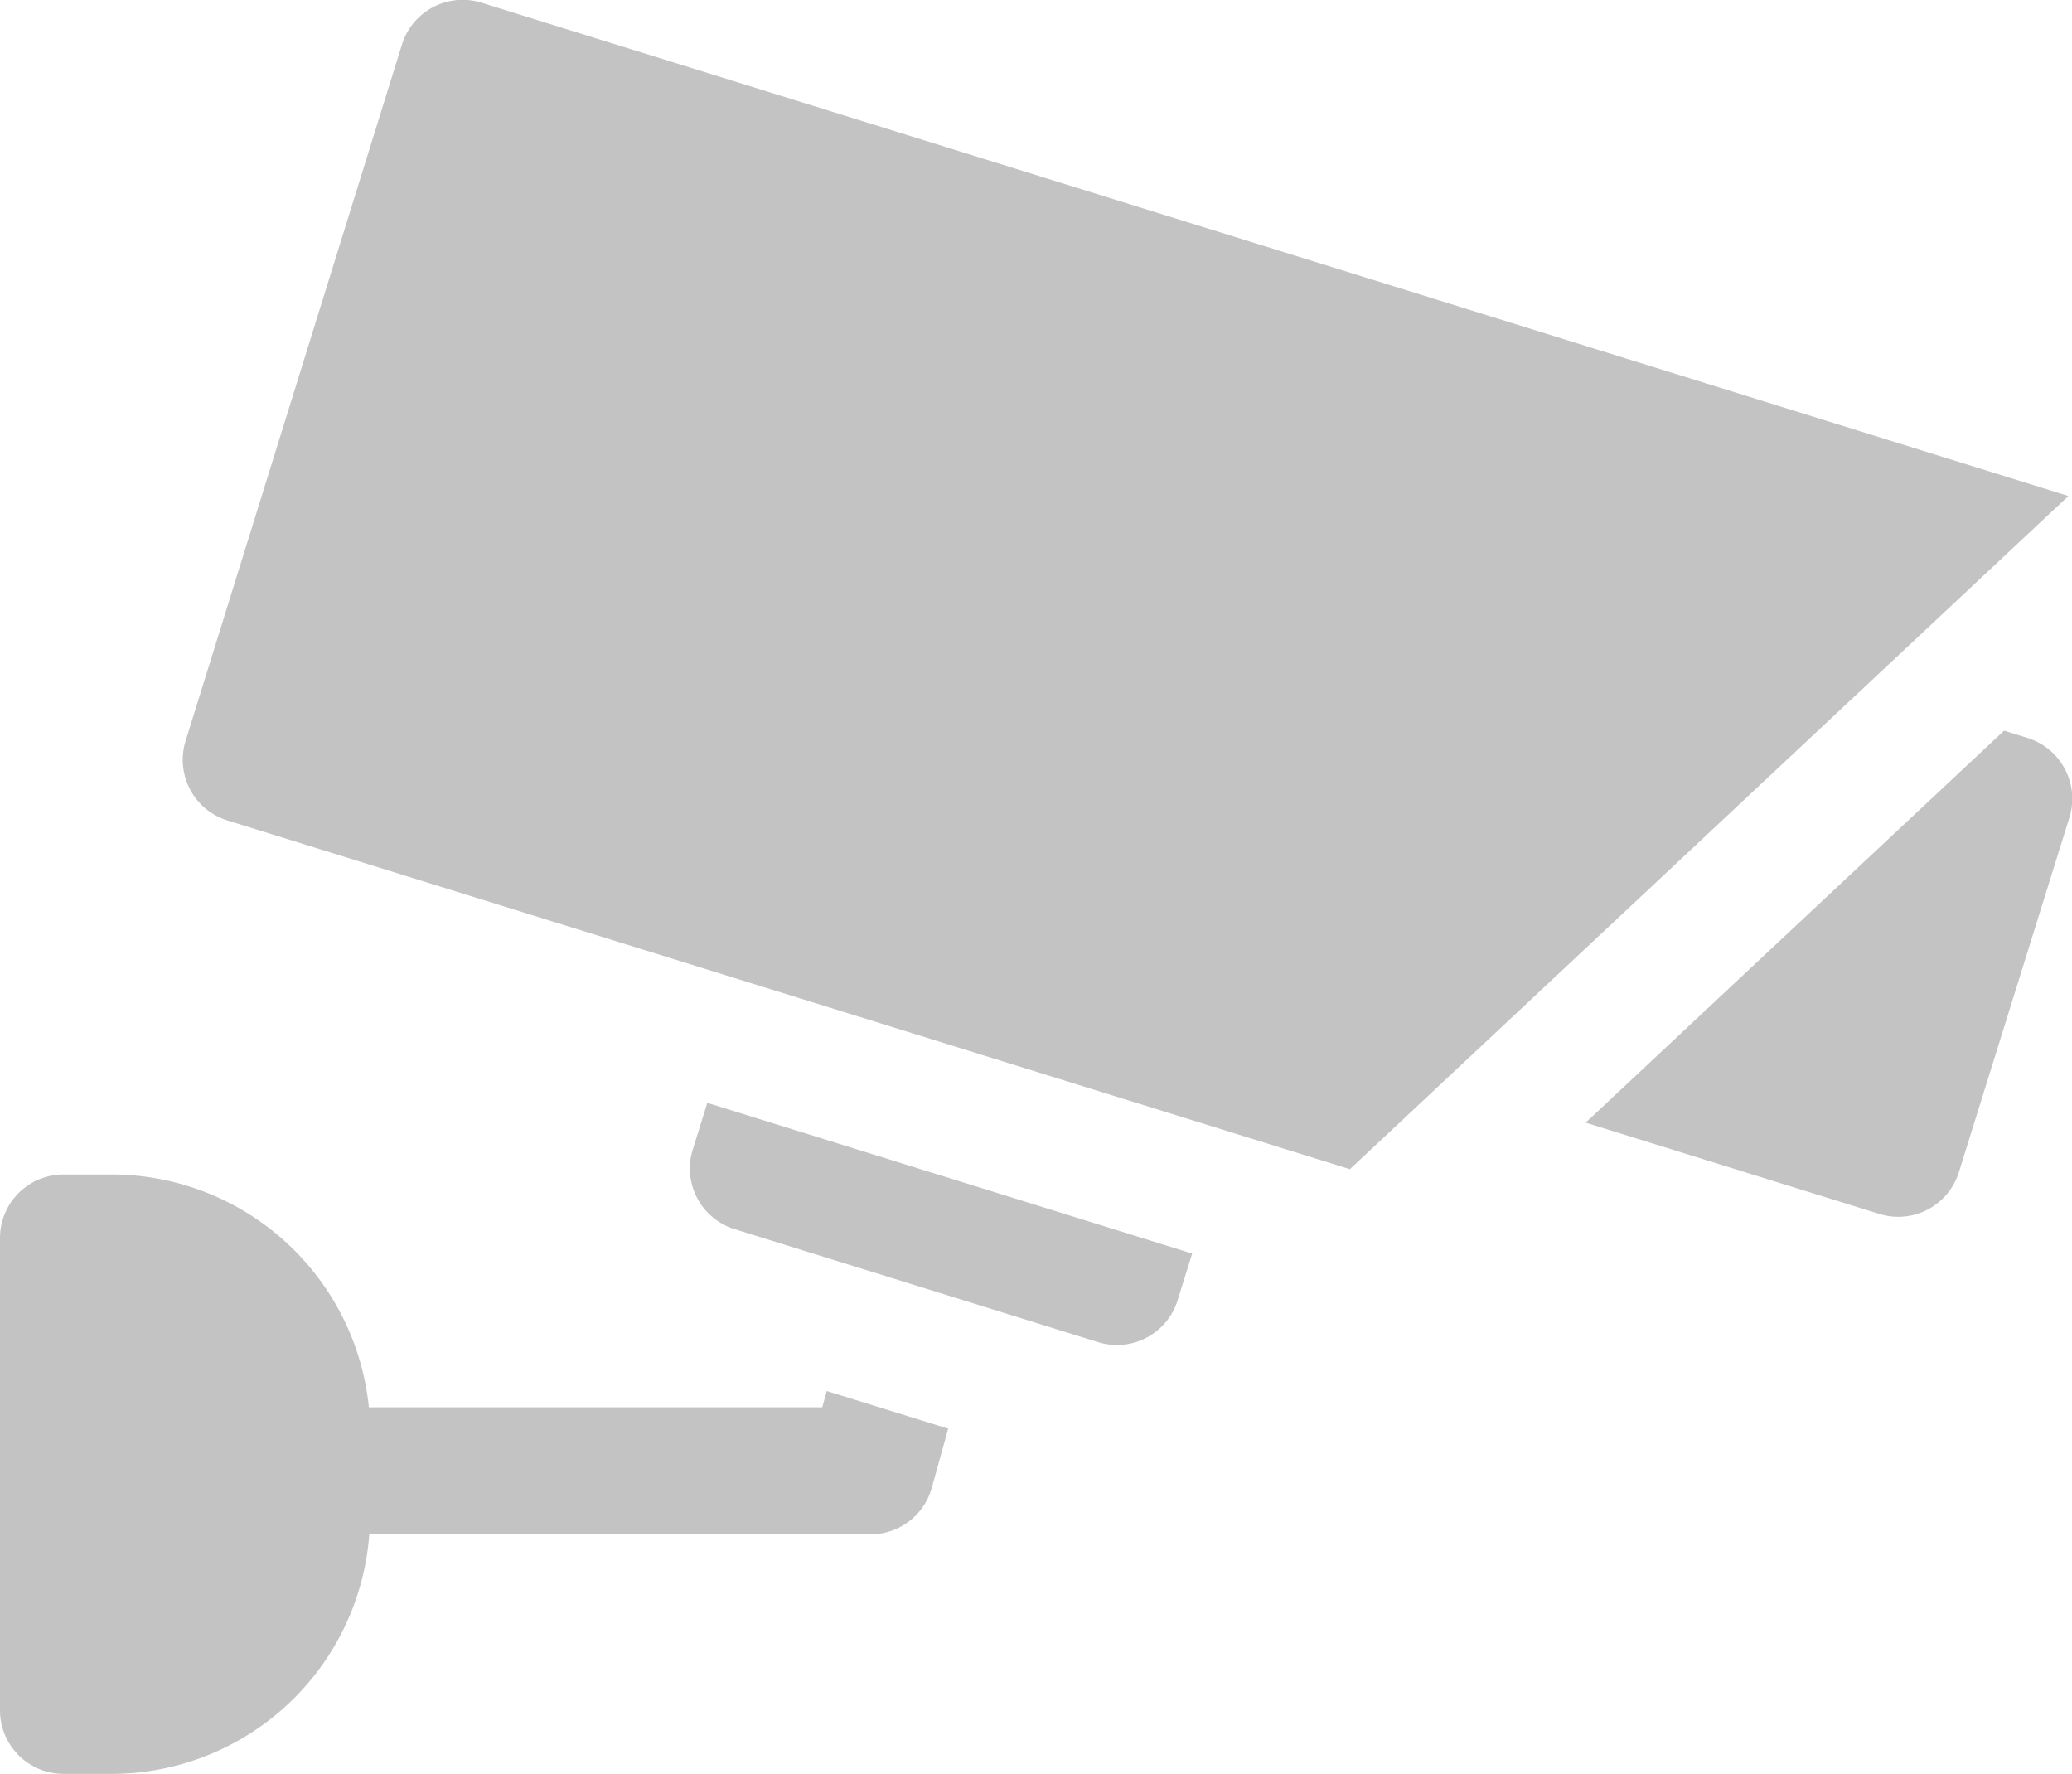 <svg id="cctv" xmlns="http://www.w3.org/2000/svg" width="24.367" height="20.858" viewBox="0 0 24.367 20.858">
  <g id="Group_3210" data-name="Group 3210" transform="translate(2.15)">
    <g id="Group_3209" data-name="Group 3209">
      <path id="Path_50438" data-name="Path 50438" d="M48.693,36.9a.747.747,0,0,0-.936.492l-2.544,8.187a.747.747,0,0,0,.492.936l13.2,4.1L67.355,42.7Z" transform="translate(-45.18 -36.868)" fill="#c3c3c3"/>
    </g>
  </g>
  <g id="Group_3212" data-name="Group 3212" transform="translate(18.648 8.591)">
    <g id="Group_3211" data-name="Group 3211">
      <path id="Path_50439" data-name="Path 50439" d="M397.018,217.457l-.273-.085-4.921,4.609,3.454,1.073a.747.747,0,0,0,.936-.492l1.3-4.17A.748.748,0,0,0,397.018,217.457Z" transform="translate(-391.825 -217.372)" fill="#c3c3c3"/>
    </g>
  </g>
  <g id="Group_3214" data-name="Group 3214" transform="translate(8.113 12.967)">
    <g id="Group_3213" data-name="Group 3213">
      <path id="Path_50440" data-name="Path 50440" d="M170.678,309.335l-.171.549a.747.747,0,0,0,.492.936l4.274,1.328a.747.747,0,0,0,.936-.492l.171-.549Z" transform="translate(-170.473 -309.335)" fill="#c3c3c3"/>
    </g>
  </g>
  <g id="Group_3216" data-name="Group 3216" transform="translate(0 13.809)">
    <g id="Group_3215" data-name="Group 3215" transform="translate(0 0)">
      <path id="Path_50441" data-name="Path 50441" d="M9.723,329.561l-.053.191H4.338a3.044,3.044,0,0,0-3.025-2.737H.747a.747.747,0,0,0-.747.747v5.554a.748.748,0,0,0,.747.747h.565a3.043,3.043,0,0,0,3.031-2.817h5.895a.748.748,0,0,0,.72-.547l.193-.695Z" transform="translate(0 -327.015)" fill="#c3c3c3"/>
    </g>
  </g>
</svg>
